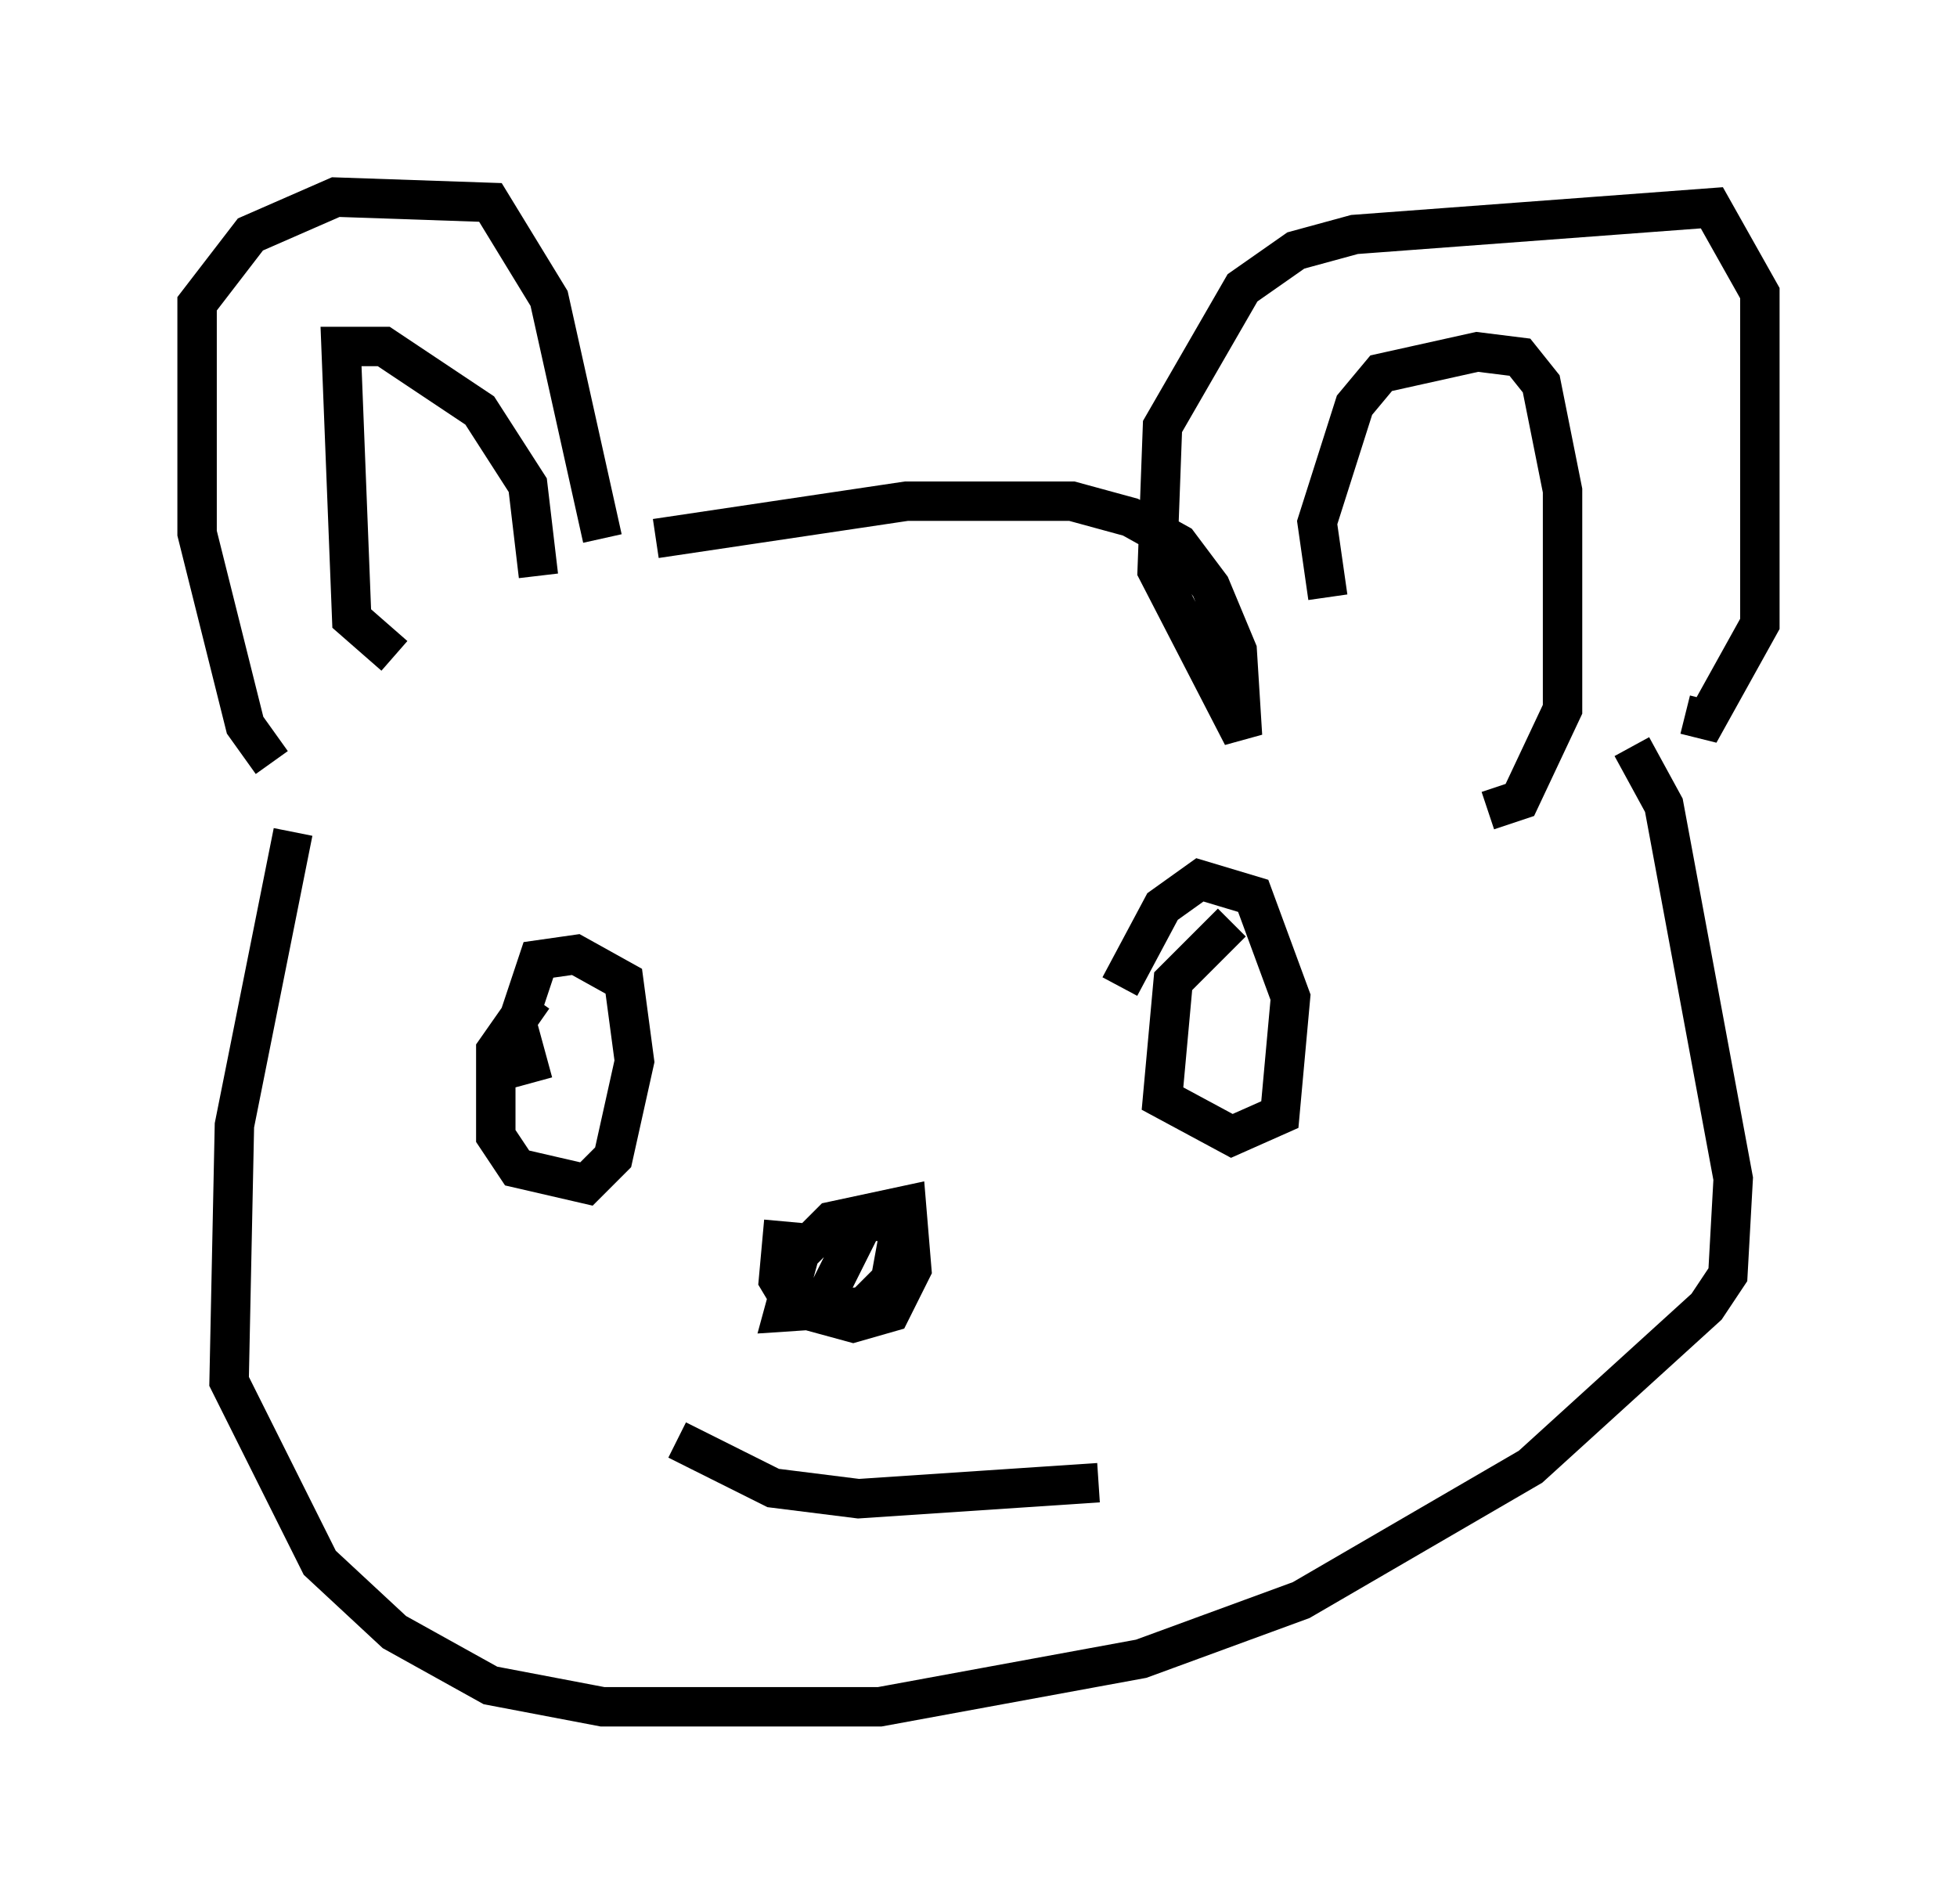 <?xml version="1.0" encoding="utf-8" ?>
<svg baseProfile="full" height="48.295" version="1.1" width="49.648" xmlns="http://www.w3.org/2000/svg" xmlns:ev="http://www.w3.org/2001/xml-events" xmlns:xlink="http://www.w3.org/1999/xlink"><defs /><rect fill="white" height="48.295" width="49.648" x="0" y="0" /><path d="M8.248, 20.155 m-1.353, -0.812 l-0.677, -0.947 -1.218, -4.871 l0.0, -5.819 1.353, -1.759 l2.165, -0.947 3.924, 0.135 l1.488, 2.436 1.353, 6.089 m-5.277, 2.977 l-1.083, -0.947 -0.271, -6.901 l1.083, 0.0 2.436, 1.624 l1.218, 1.894 0.271, 2.3 m2.977, -0.947 l6.36, -0.947 4.195, 0.0 l1.488, 0.406 1.218, 0.677 l0.812, 1.083 0.677, 1.624 l0.135, 2.165 -2.165, -4.195 l0.135, -3.654 2.03, -3.518 l1.353, -0.947 1.488, -0.406 l9.066, -0.677 1.218, 2.165 l0.0, 8.39 -1.353, 2.436 l-0.541, -0.135 m-9.066, -2.977 l-0.271, -1.894 0.947, -2.977 l0.677, -0.812 2.436, -0.541 l1.083, 0.135 0.541, 0.677 l0.541, 2.706 0.0, 5.548 l-1.083, 2.3 -0.812, 0.271 m-30.311, 0.541 l-1.488, 7.442 -0.135, 6.495 l2.3, 4.601 1.894, 1.759 l2.436, 1.353 2.842, 0.541 l7.036, 0.0 6.631, -1.218 l4.059, -1.488 5.819, -3.383 l4.465, -4.059 0.541, -0.812 l0.135, -2.436 -1.759, -9.472 l-0.812, -1.488 m-21.515, 12.043 l-0.135, 1.488 0.406, 0.677 l1.488, 0.406 0.947, -0.271 l0.541, -1.083 -0.135, -1.624 l-1.894, 0.406 -0.812, 0.812 l-0.406, 1.488 2.03, -0.135 l0.677, -0.677 0.271, -1.488 l-0.947, 0.0 -1.083, 2.165 m-7.307, -7.848 l-0.947, 1.353 0.0, 2.165 l0.541, 0.812 1.759, 0.406 l0.677, -0.677 0.541, -2.436 l-0.271, -2.03 -1.218, -0.677 l-0.947, 0.135 -0.541, 1.624 l0.406, 1.488 m17.726, -4.059 l-1.488, 1.488 -0.271, 2.977 l1.759, 0.947 1.218, -0.541 l0.271, -2.977 -0.947, -2.571 l-1.353, -0.406 -0.947, 0.677 l-1.083, 2.03 m-11.231, 11.502 l2.436, 1.218 2.165, 0.271 l6.089, -0.406 " fill="none" stroke="black" stroke-width="1" /></svg>